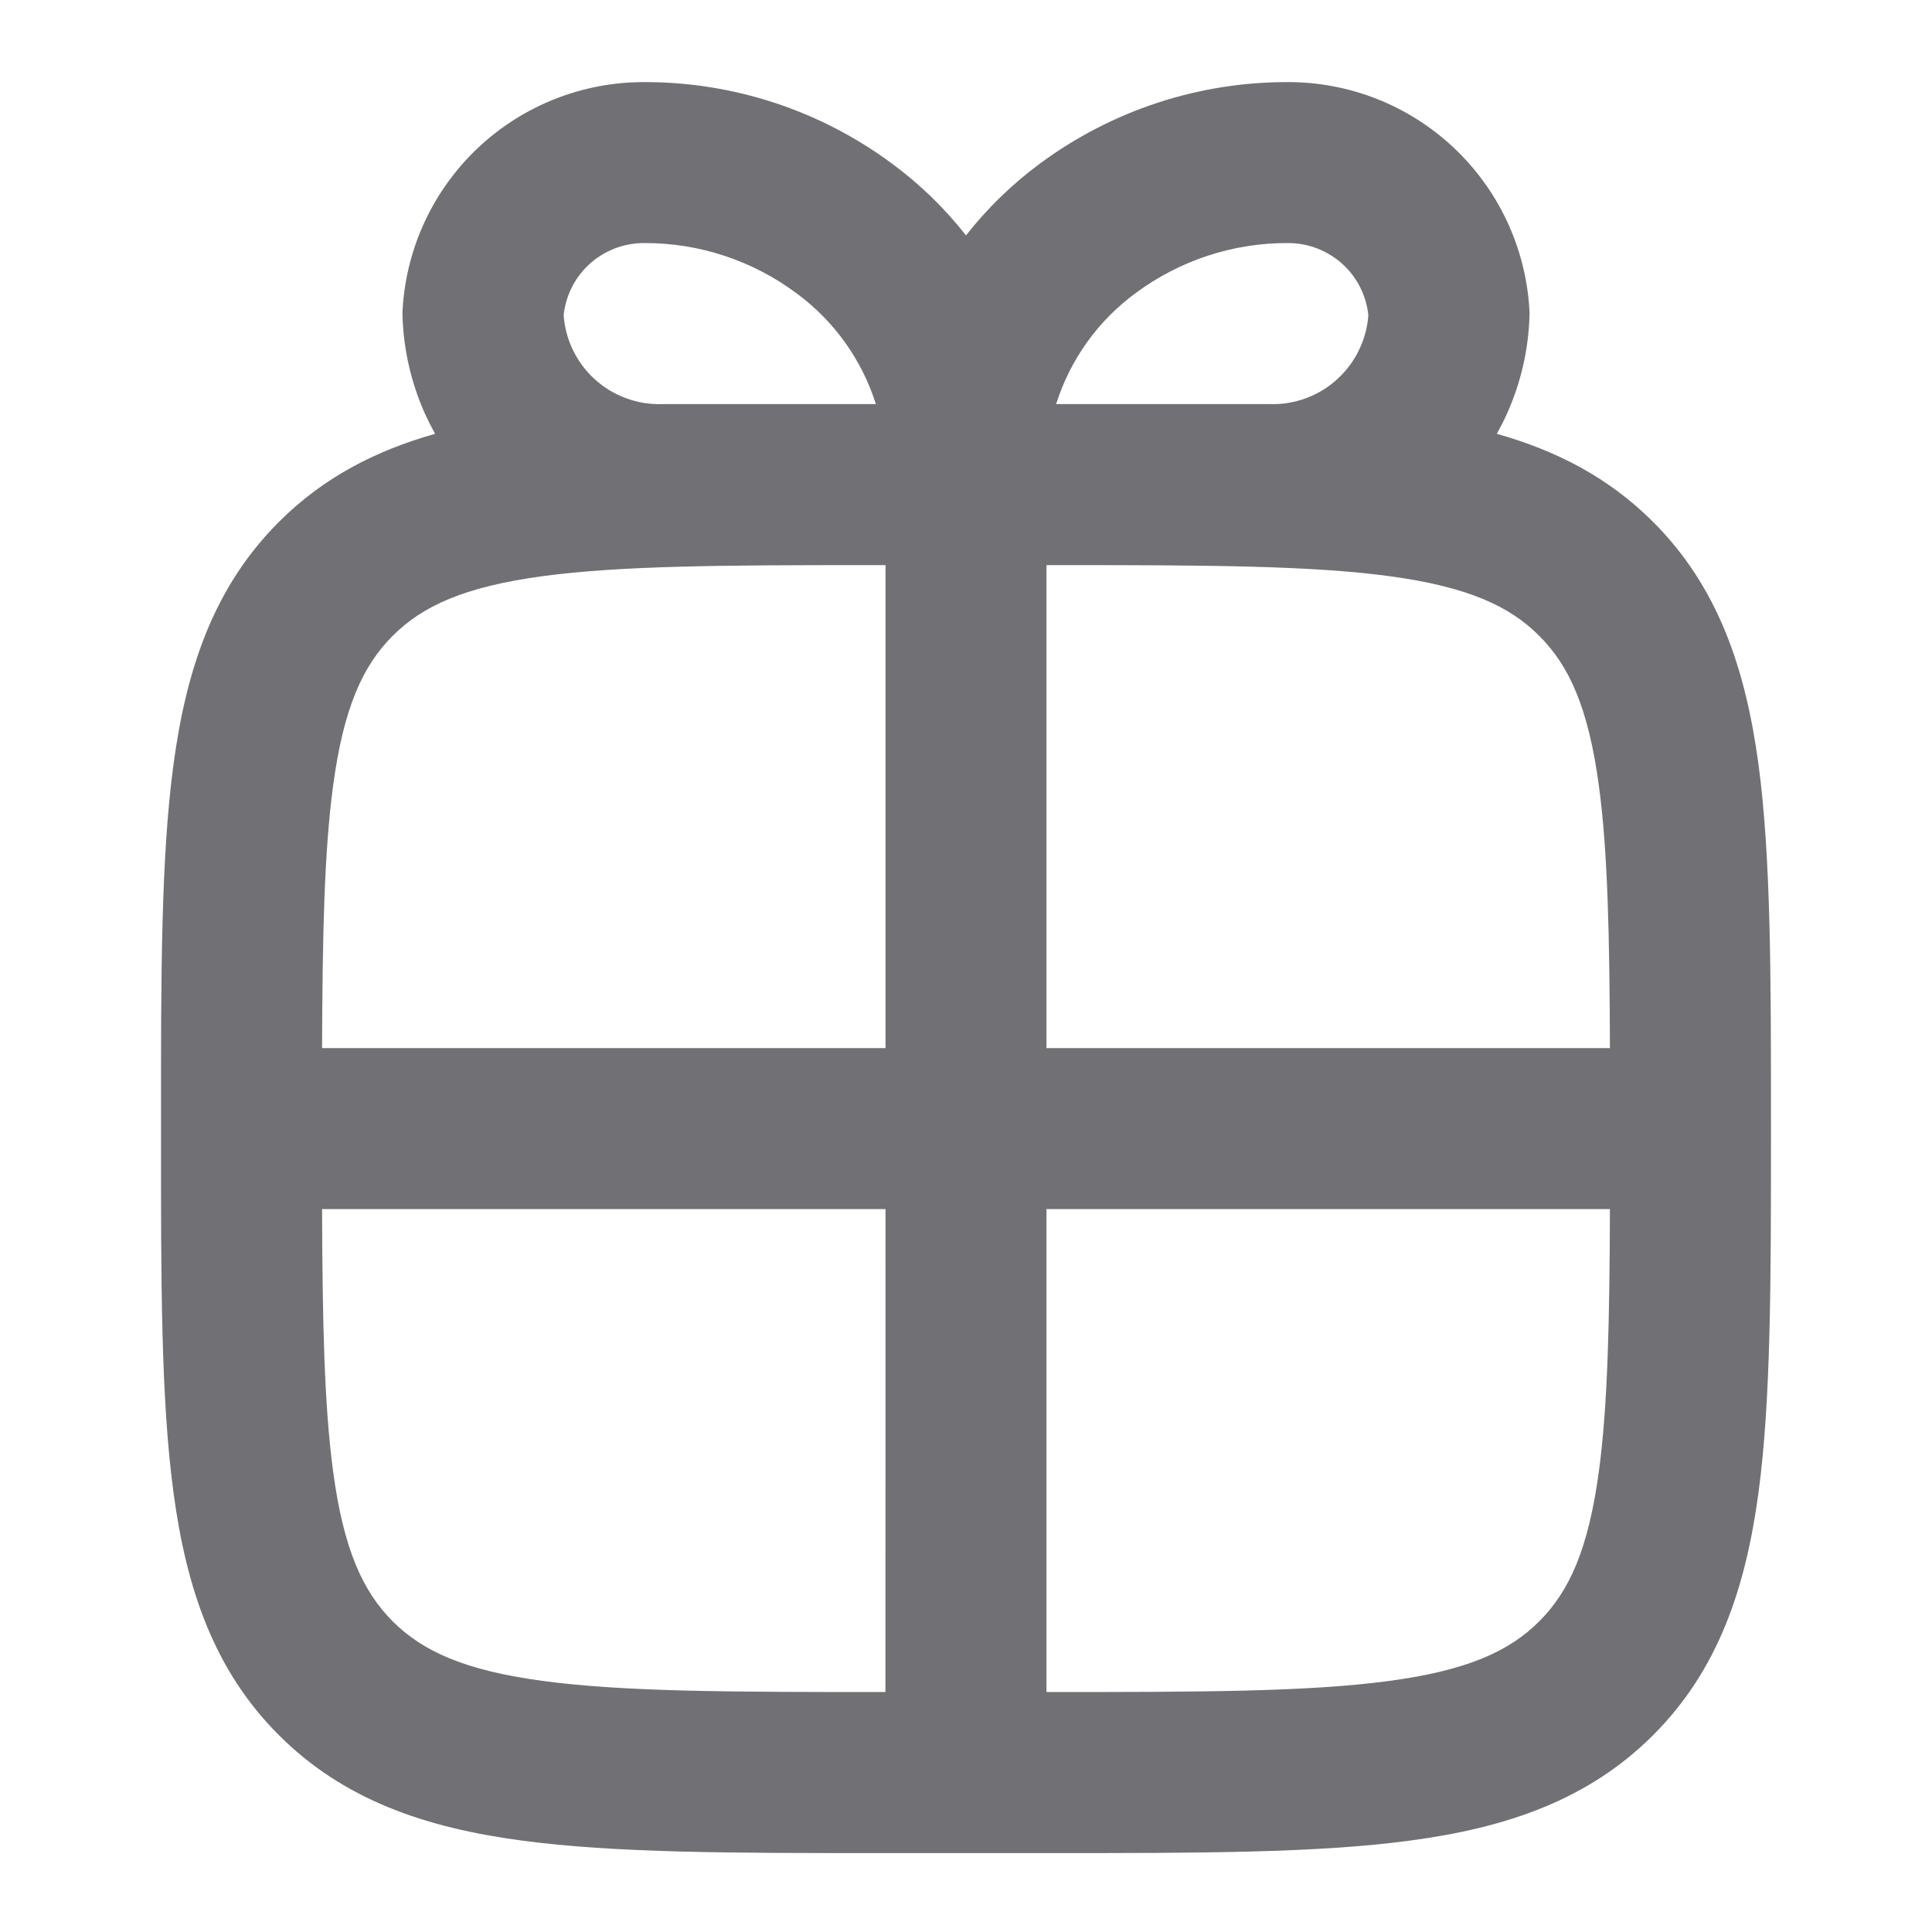 <svg width="20" height="20" viewBox="0 0 20 20" fill="none" xmlns="http://www.w3.org/2000/svg">
<g clip-path="url(#clip0_5873_76519)">
<path fill-rule="evenodd" clip-rule="evenodd" d="M8.244 3.035C7.789 2.696 7.236 2.514 6.669 2.516L6.665 2.516C6.452 2.516 6.248 2.597 6.093 2.742C5.947 2.879 5.856 3.064 5.835 3.262C5.843 3.379 5.872 3.494 5.92 3.6C5.974 3.719 6.05 3.826 6.145 3.915C6.241 4.005 6.352 4.074 6.474 4.12C6.596 4.166 6.726 4.188 6.856 4.183L6.87 4.183H8.854C8.924 4.183 8.995 4.183 9.067 4.183C8.922 3.724 8.635 3.323 8.247 3.037L8.244 3.035ZM4.504 4.491C4.467 4.424 4.433 4.356 4.401 4.287C4.258 3.968 4.178 3.625 4.167 3.276L4.166 3.238L4.168 3.2C4.206 2.563 4.486 1.965 4.951 1.528C5.415 1.092 6.029 0.849 6.666 0.85L6.668 0.85L6.664 0.85L6.666 0.85C7.592 0.847 8.494 1.144 9.237 1.696C9.526 1.909 9.782 2.159 10 2.437C10.218 2.159 10.474 1.909 10.762 1.696C11.506 1.144 12.408 0.847 13.334 0.85C13.971 0.849 14.584 1.092 15.048 1.528C15.513 1.965 15.793 2.563 15.832 3.2L15.834 3.238L15.833 3.276C15.822 3.625 15.742 3.968 15.598 4.287C15.567 4.356 15.532 4.424 15.495 4.491C16.113 4.665 16.654 4.944 17.113 5.403C17.782 6.072 18.069 6.914 18.204 7.914C18.333 8.878 18.333 10.102 18.333 11.622V11.744C18.333 13.263 18.333 14.488 18.204 15.451C18.069 16.452 17.782 17.294 17.113 17.962C16.444 18.631 15.602 18.919 14.602 19.053C13.639 19.183 12.414 19.183 10.894 19.183H9.106C7.586 19.183 6.361 19.183 5.398 19.053C4.398 18.919 3.556 18.631 2.887 17.962C2.218 17.294 1.93 16.452 1.796 15.451C1.666 14.488 1.666 13.263 1.667 11.744V11.622C1.666 10.102 1.666 8.878 1.796 7.914C1.93 6.914 2.218 6.072 2.887 5.403C3.346 4.944 3.887 4.665 4.504 4.491ZM10.833 17.516C12.428 17.516 13.54 17.514 14.38 17.401C15.195 17.292 15.627 17.091 15.934 16.784C16.242 16.476 16.442 16.045 16.552 15.229C16.644 14.545 16.662 13.678 16.666 12.516H10.833V17.516ZM9.167 12.516L9.166 17.516C7.572 17.516 6.459 17.514 5.62 17.401C4.805 17.292 4.373 17.091 4.065 16.784C3.758 16.476 3.557 16.045 3.448 15.229C3.356 14.545 3.338 13.678 3.334 12.516H9.167ZM10.833 10.85H16.666C16.662 9.687 16.644 8.821 16.552 8.136C16.442 7.321 16.242 6.889 15.934 6.582C15.627 6.274 15.195 6.074 14.38 5.964C13.576 5.856 12.522 5.85 11.034 5.85H10.833V10.85ZM9.167 5.85V10.85H3.334C3.338 9.687 3.356 8.821 3.448 8.136C3.557 7.321 3.758 6.889 4.065 6.582C4.373 6.274 4.805 6.074 5.62 5.964C6.424 5.856 7.478 5.85 8.966 5.85H9.167ZM11.146 4.183H13.13L13.144 4.183C13.274 4.188 13.404 4.166 13.525 4.12C13.648 4.074 13.759 4.005 13.854 3.915C13.949 3.826 14.026 3.719 14.079 3.6C14.128 3.494 14.157 3.379 14.165 3.262C14.144 3.064 14.053 2.879 13.907 2.742C13.752 2.597 13.547 2.516 13.335 2.516L13.331 2.516C12.763 2.514 12.211 2.696 11.755 3.035L11.752 3.037C11.364 3.323 11.078 3.724 10.933 4.183C11.004 4.183 11.075 4.183 11.146 4.183Z" fill="#707075"/>
</g>
<defs>
<clipPath id="clip0_5873_76519">
<rect width="20" height="20" fill="white"/>
</clipPath>
</defs>
</svg>
